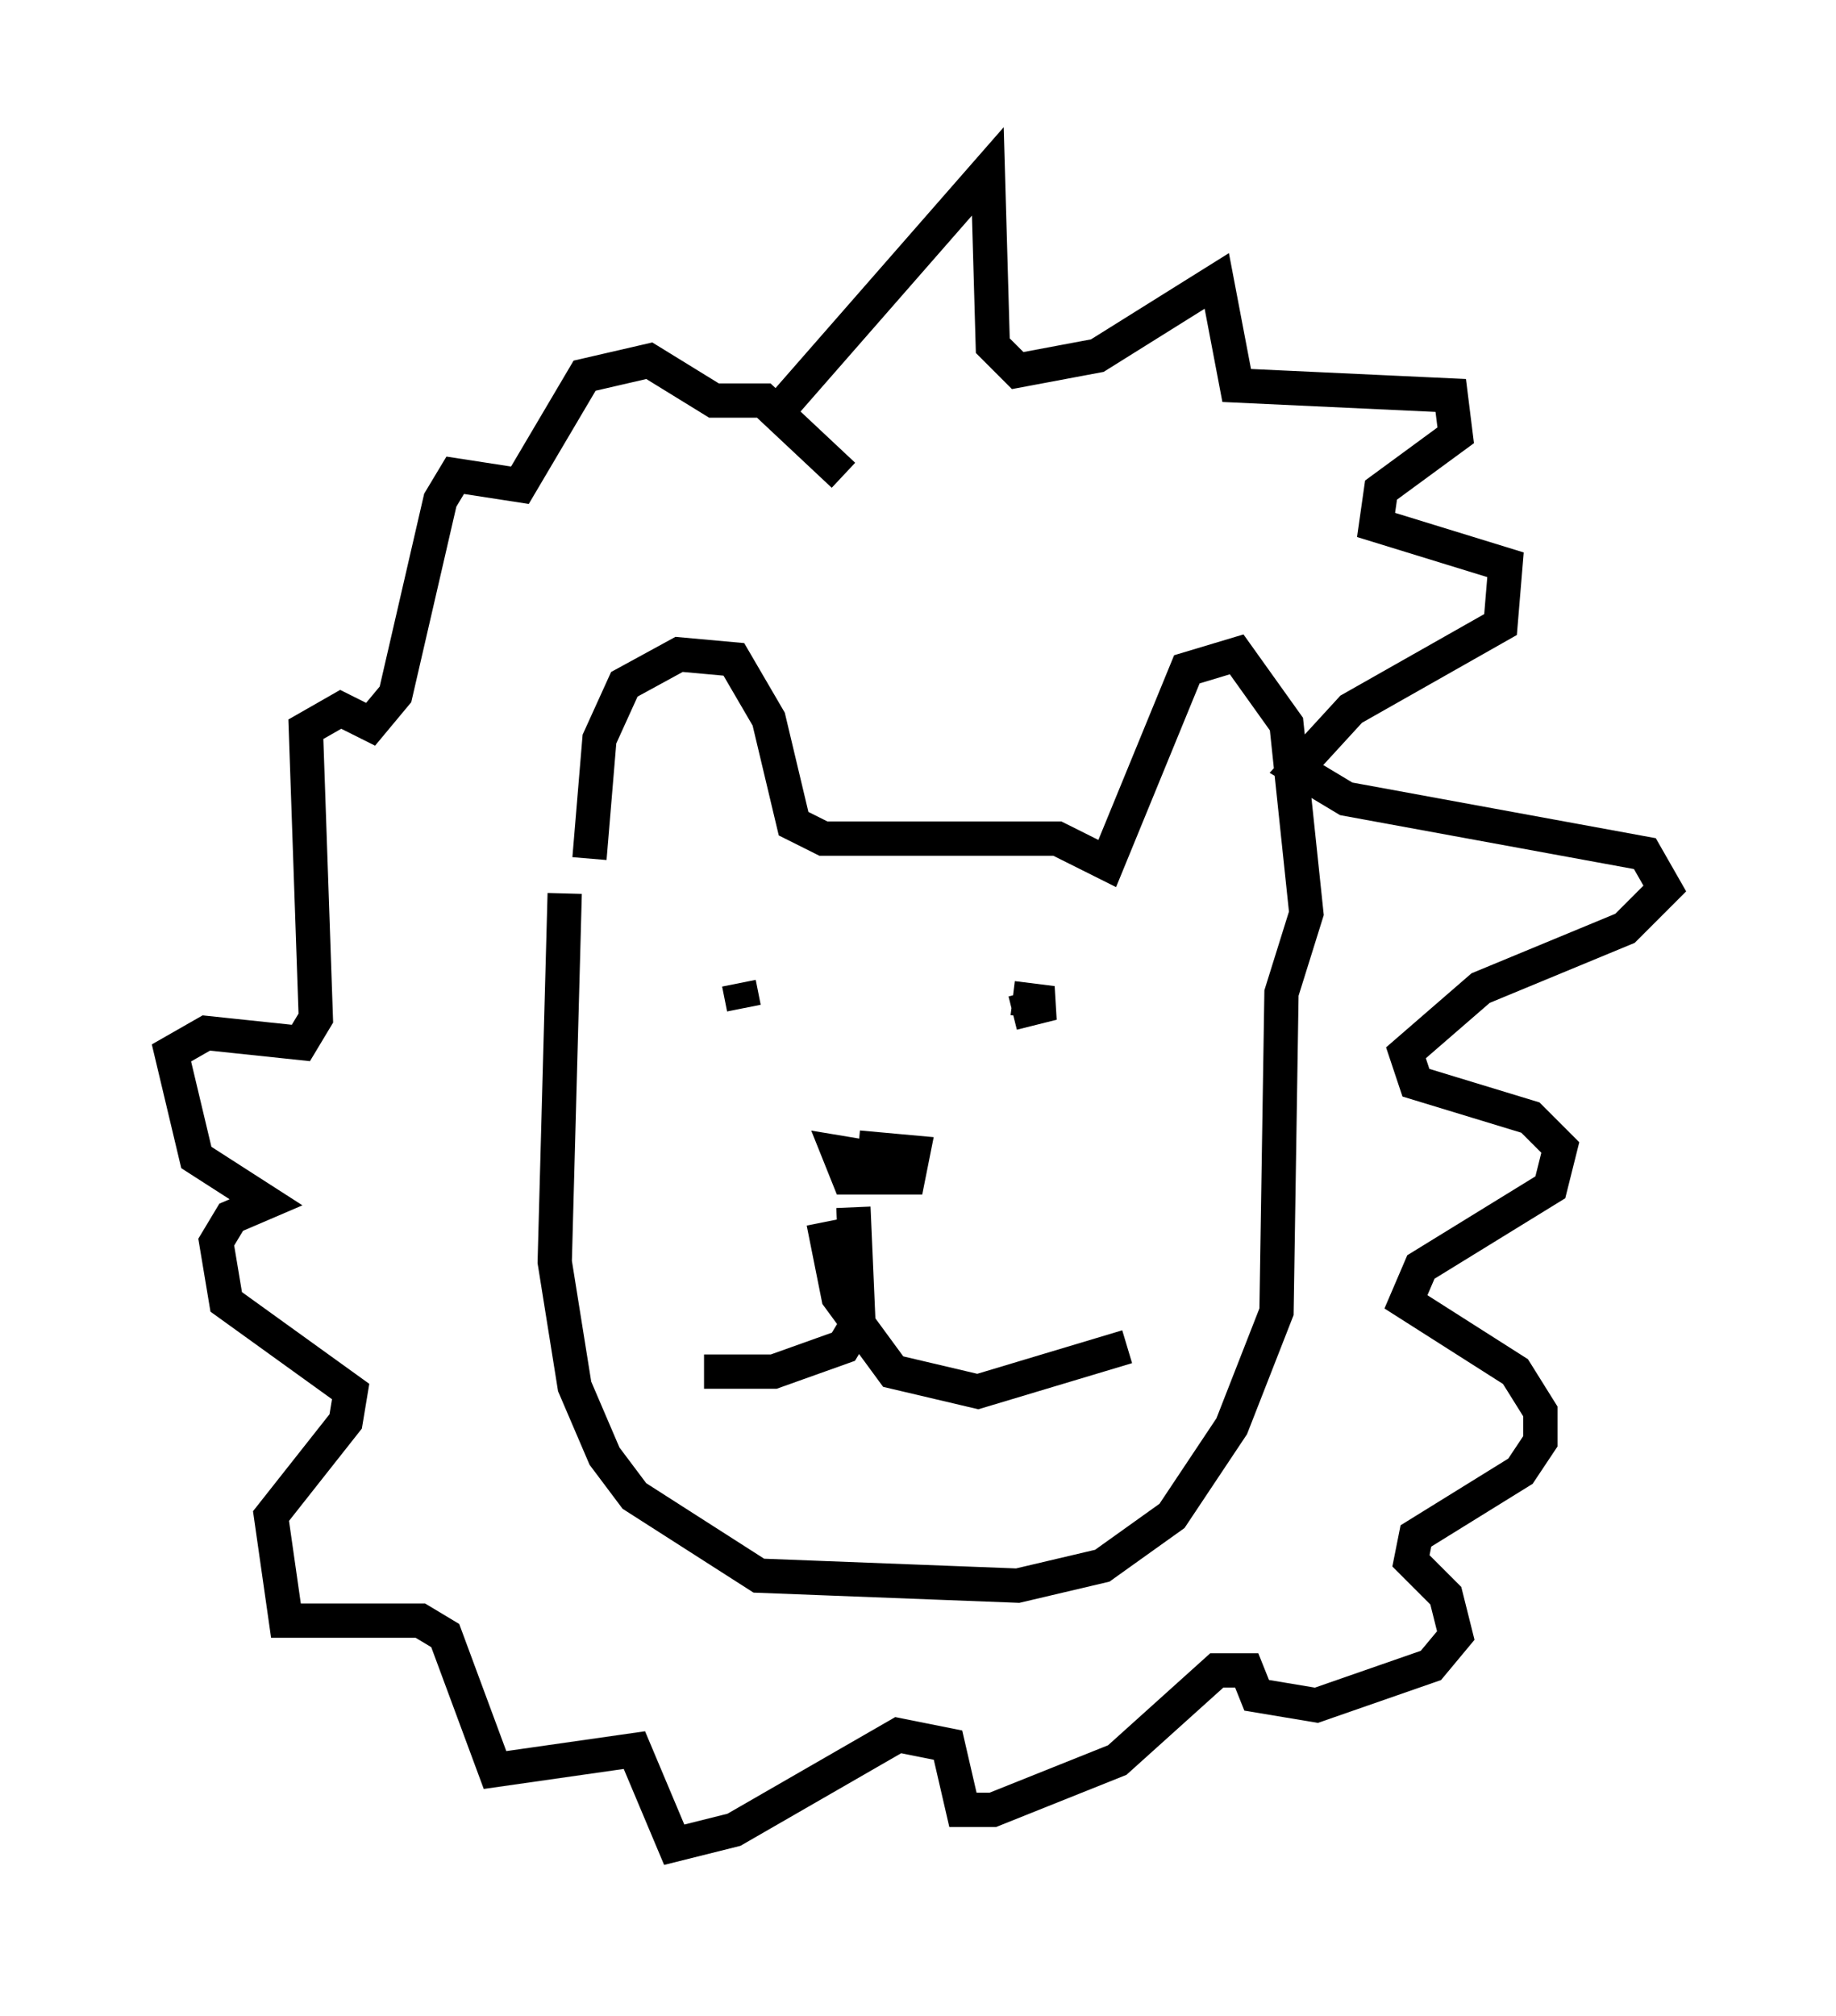 <?xml version="1.0" encoding="utf-8" ?>
<svg baseProfile="full" height="58.804" version="1.1" width="53.575" xmlns="http://www.w3.org/2000/svg" xmlns:ev="http://www.w3.org/2001/xml-events" xmlns:xlink="http://www.w3.org/1999/xlink"><defs /><rect fill="white" height="58.804" width="53.575" x="0" y="0" /><path d="M17.927, 25.916 m-0.726, -0.872 l0.291, -3.486 0.726, -1.598 l1.598, -0.872 1.598, 0.145 l1.017, 1.743 0.726, 3.05 l0.872, 0.436 6.827, 0.0 l1.453, 0.726 2.324, -5.665 l1.453, -0.436 1.453, 2.034 l0.581, 5.52 -0.726, 2.324 l-0.145, 9.296 -1.307, 3.341 l-1.743, 2.615 -2.034, 1.453 l-2.469, 0.581 -7.553, -0.291 l-3.631, -2.324 -0.872, -1.162 l-0.872, -2.034 -0.581, -3.631 l0.291, -10.749 m6.246, -14.089 l6.101, -6.972 0.145, 5.084 l0.726, 0.726 2.324, -0.436 l3.486, -2.179 0.581, 3.05 l6.246, 0.291 0.145, 1.162 l-2.179, 1.598 -0.145, 1.017 l3.777, 1.162 -0.145, 1.743 l-4.358, 2.469 -1.598, 1.743 l1.453, 0.872 8.715, 1.598 l0.581, 1.017 -1.162, 1.162 l-4.212, 1.743 -2.179, 1.888 l0.291, 0.872 3.341, 1.017 l0.872, 0.872 -0.291, 1.162 l-3.777, 2.324 -0.436, 1.017 l3.196, 2.034 0.726, 1.162 l0.0, 0.872 -0.581, 0.872 l-3.05, 1.888 -0.145, 0.726 l1.017, 1.017 0.291, 1.162 l-0.726, 0.872 -3.341, 1.162 l-1.743, -0.291 -0.291, -0.726 l-0.872, 0.0 -2.905, 2.615 l-3.631, 1.453 -0.872, 0.0 l-0.436, -1.888 -1.453, -0.291 l-4.793, 2.76 -1.743, 0.436 l-1.162, -2.76 -4.067, 0.581 l-1.453, -3.922 -0.726, -0.436 l-3.922, 0.0 -0.436, -3.05 l2.179, -2.76 0.145, -0.872 l-3.631, -2.615 -0.291, -1.743 l0.436, -0.726 1.017, -0.436 l-2.034, -1.307 -0.726, -3.05 l1.017, -0.581 2.76, 0.291 l0.436, -0.726 -0.291, -8.425 l1.017, -0.581 0.872, 0.436 l0.726, -0.872 1.307, -5.665 l0.436, -0.726 1.888, 0.291 l1.888, -3.196 1.888, -0.436 l1.888, 1.162 1.453, 0.0 l2.324, 2.179 m-3.05, 14.816 l0.145, 0.726 m7.844, -0.291 l1.162, 0.145 -1.162, 0.291 m-4.212, 4.212 l-0.872, -0.145 0.291, 0.726 l1.743, 0.0 0.145, -0.726 l-1.598, -0.145 m-0.145, 1.743 l0.145, 3.341 -0.436, 0.726 l-2.034, 0.726 -2.034, 0.0 m3.486, -4.358 l0.436, 2.179 1.598, 2.179 l2.469, 0.581 4.358, -1.307 " fill="none" stroke="black" stroke-width="1" /></svg>